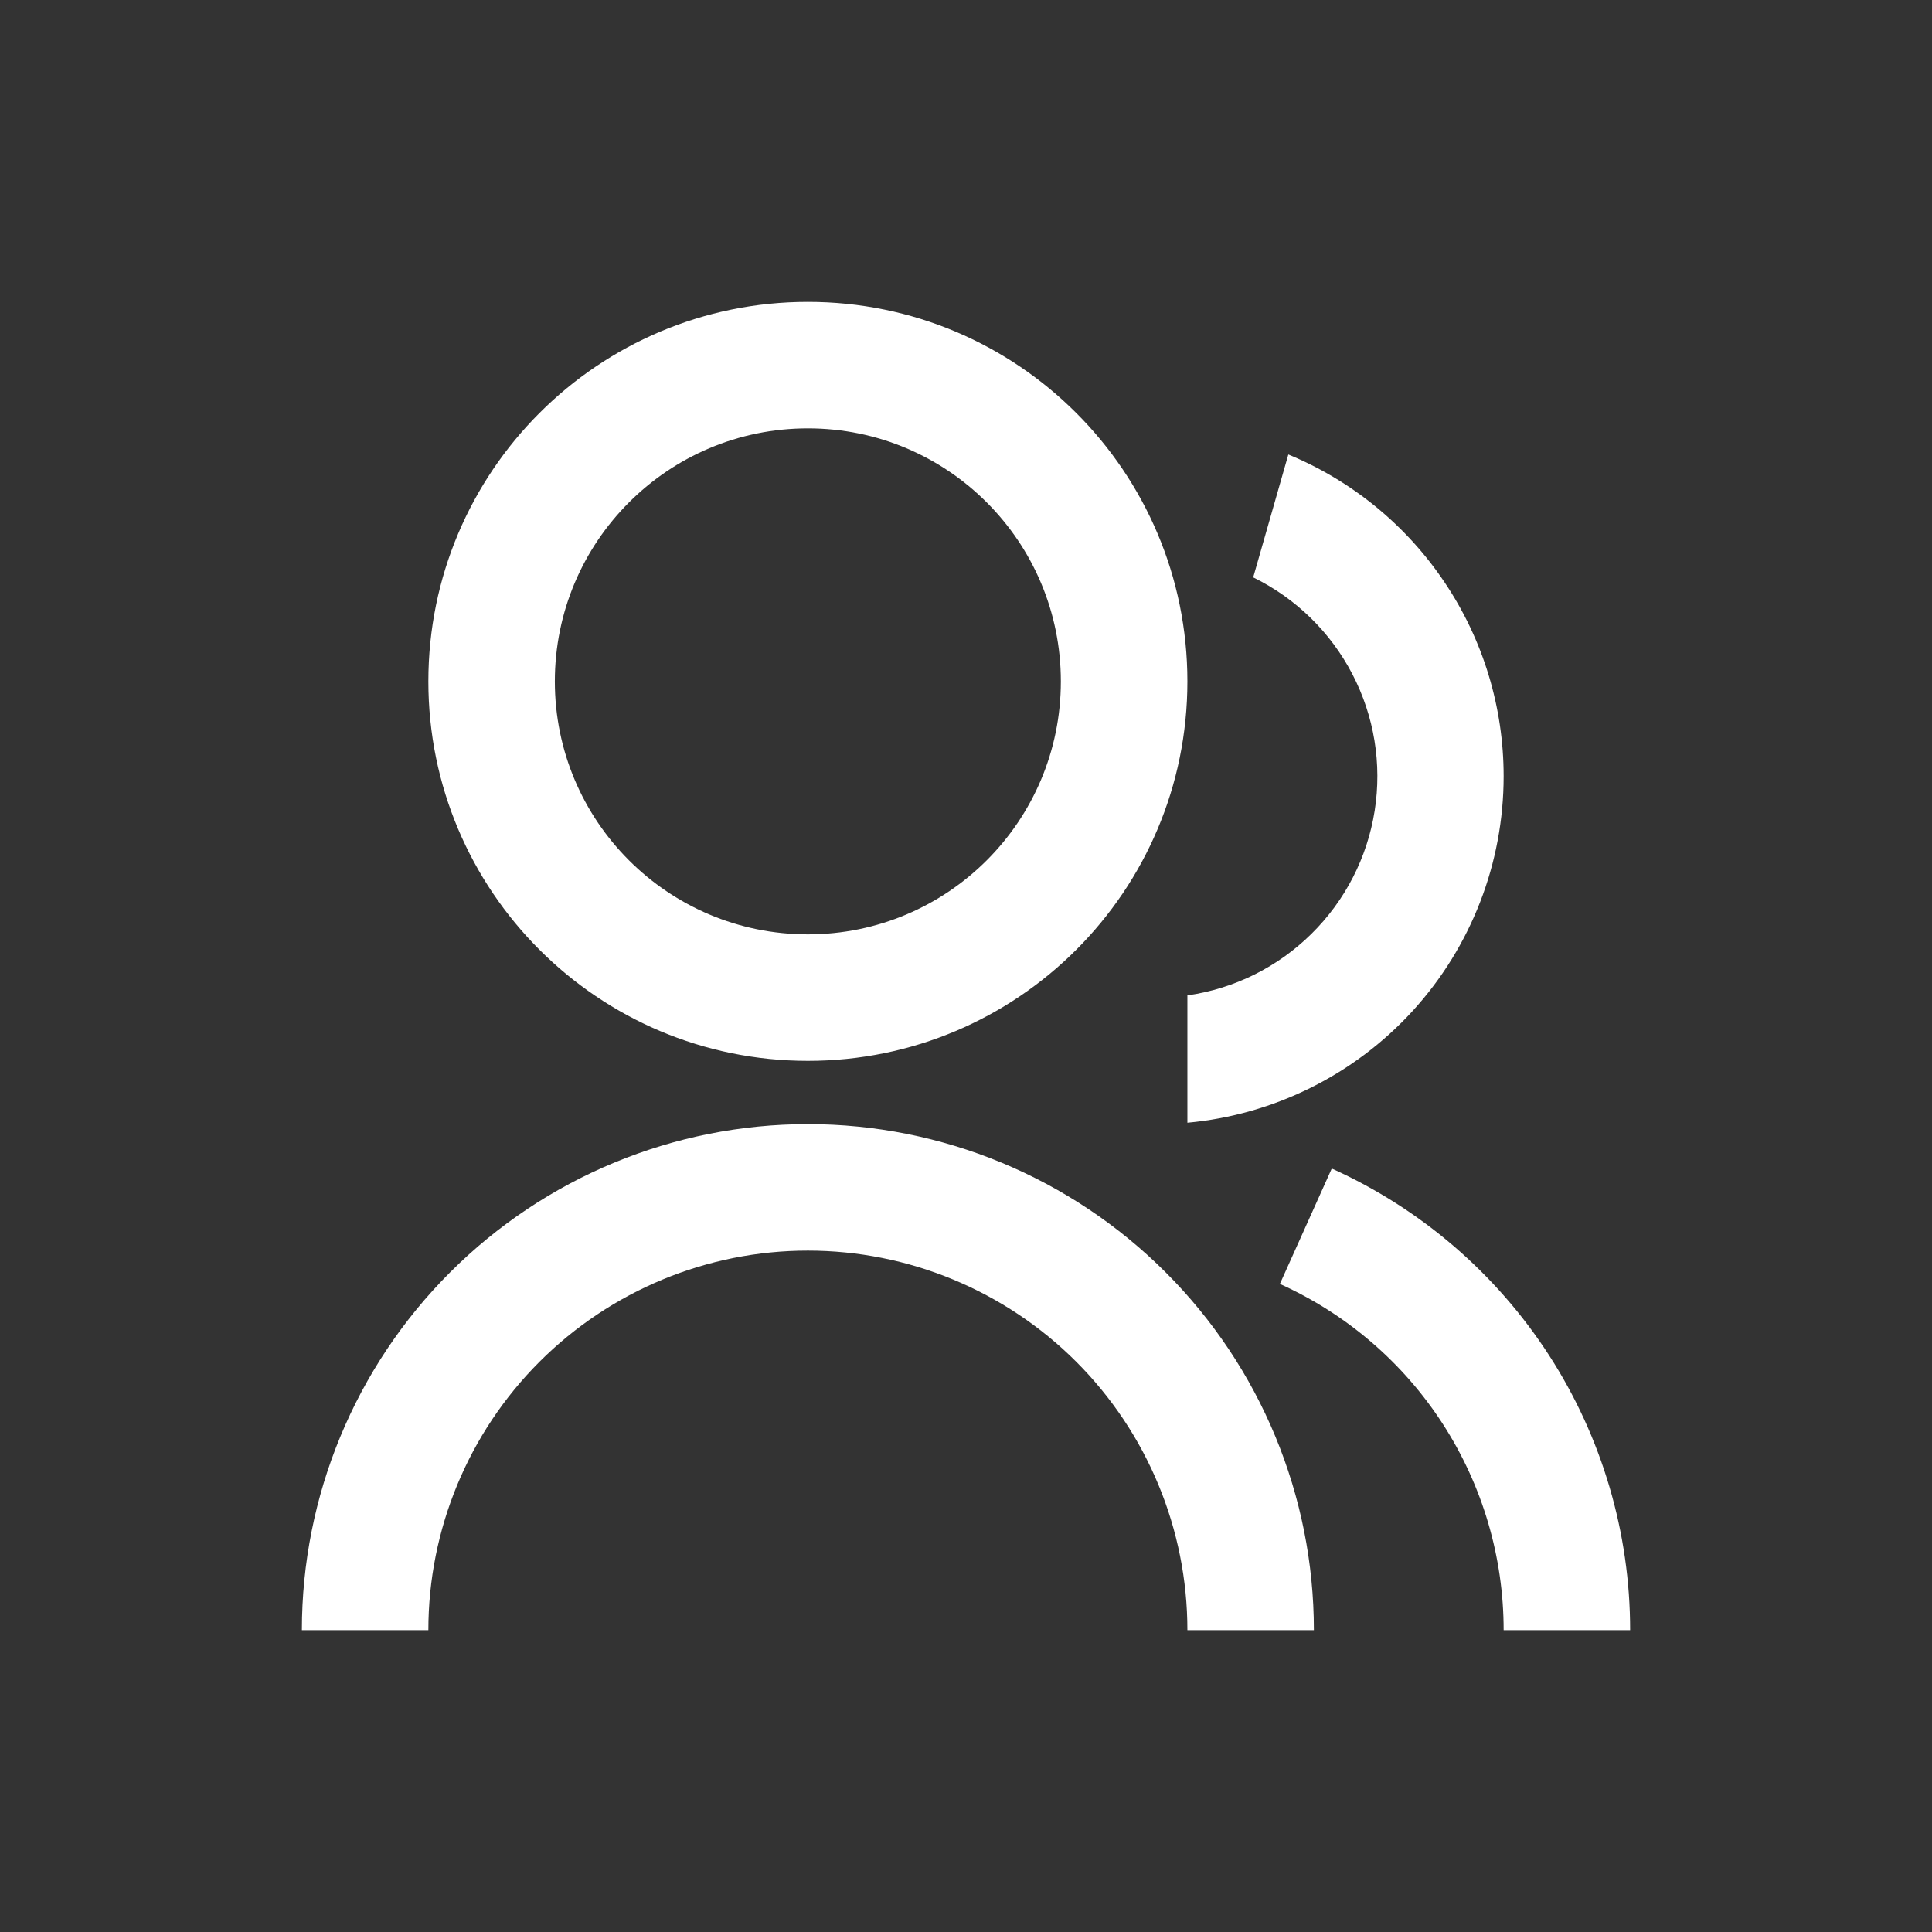 <svg width="32" height="32" viewBox="0 0 32 32" fill="none" xmlns="http://www.w3.org/2000/svg">
<rect x="0" y="0" width="32" height="32" fill="#333333" stroke="none"/>
<path d="M5 27C5 24.777 5.883 22.645 7.455 21.074C9.026 19.502 11.158 18.619 13.381 18.619C15.604 18.619 17.735 19.502 19.307 21.074C20.879 22.645 21.762 24.777 21.762 27H19.667C19.667 25.333 19.004 23.734 17.826 22.555C16.647 21.377 15.048 20.714 13.381 20.714C11.714 20.714 10.115 21.377 8.936 22.555C7.757 23.734 7.095 25.333 7.095 27H5ZM13.381 17.571C9.908 17.571 7.095 14.759 7.095 11.286C7.095 7.813 9.908 5 13.381 5C16.854 5 19.667 7.813 19.667 11.286C19.667 14.759 16.854 17.571 13.381 17.571ZM13.381 15.476C15.696 15.476 17.571 13.601 17.571 11.286C17.571 8.97 15.696 7.095 13.381 7.095C11.066 7.095 9.19 8.97 9.19 11.286C9.19 13.601 11.066 15.476 13.381 15.476ZM22.059 19.355C23.532 20.019 24.781 21.093 25.658 22.449C26.534 23.805 27 25.385 27 27H24.905C24.905 25.789 24.555 24.604 23.898 23.586C23.241 22.569 22.304 21.764 21.199 21.266L22.058 19.355H22.059ZM21.339 7.528C22.394 7.963 23.297 8.702 23.931 9.651C24.567 10.599 24.905 11.716 24.905 12.857C24.905 14.295 24.368 15.681 23.399 16.743C22.43 17.804 21.098 18.465 19.667 18.596V16.487C20.443 16.376 21.163 16.019 21.721 15.468C22.28 14.918 22.647 14.203 22.769 13.428C22.891 12.653 22.761 11.86 22.399 11.165C22.037 10.469 21.462 9.908 20.757 9.563L21.339 7.528Z" fill="white"/>
</svg>
